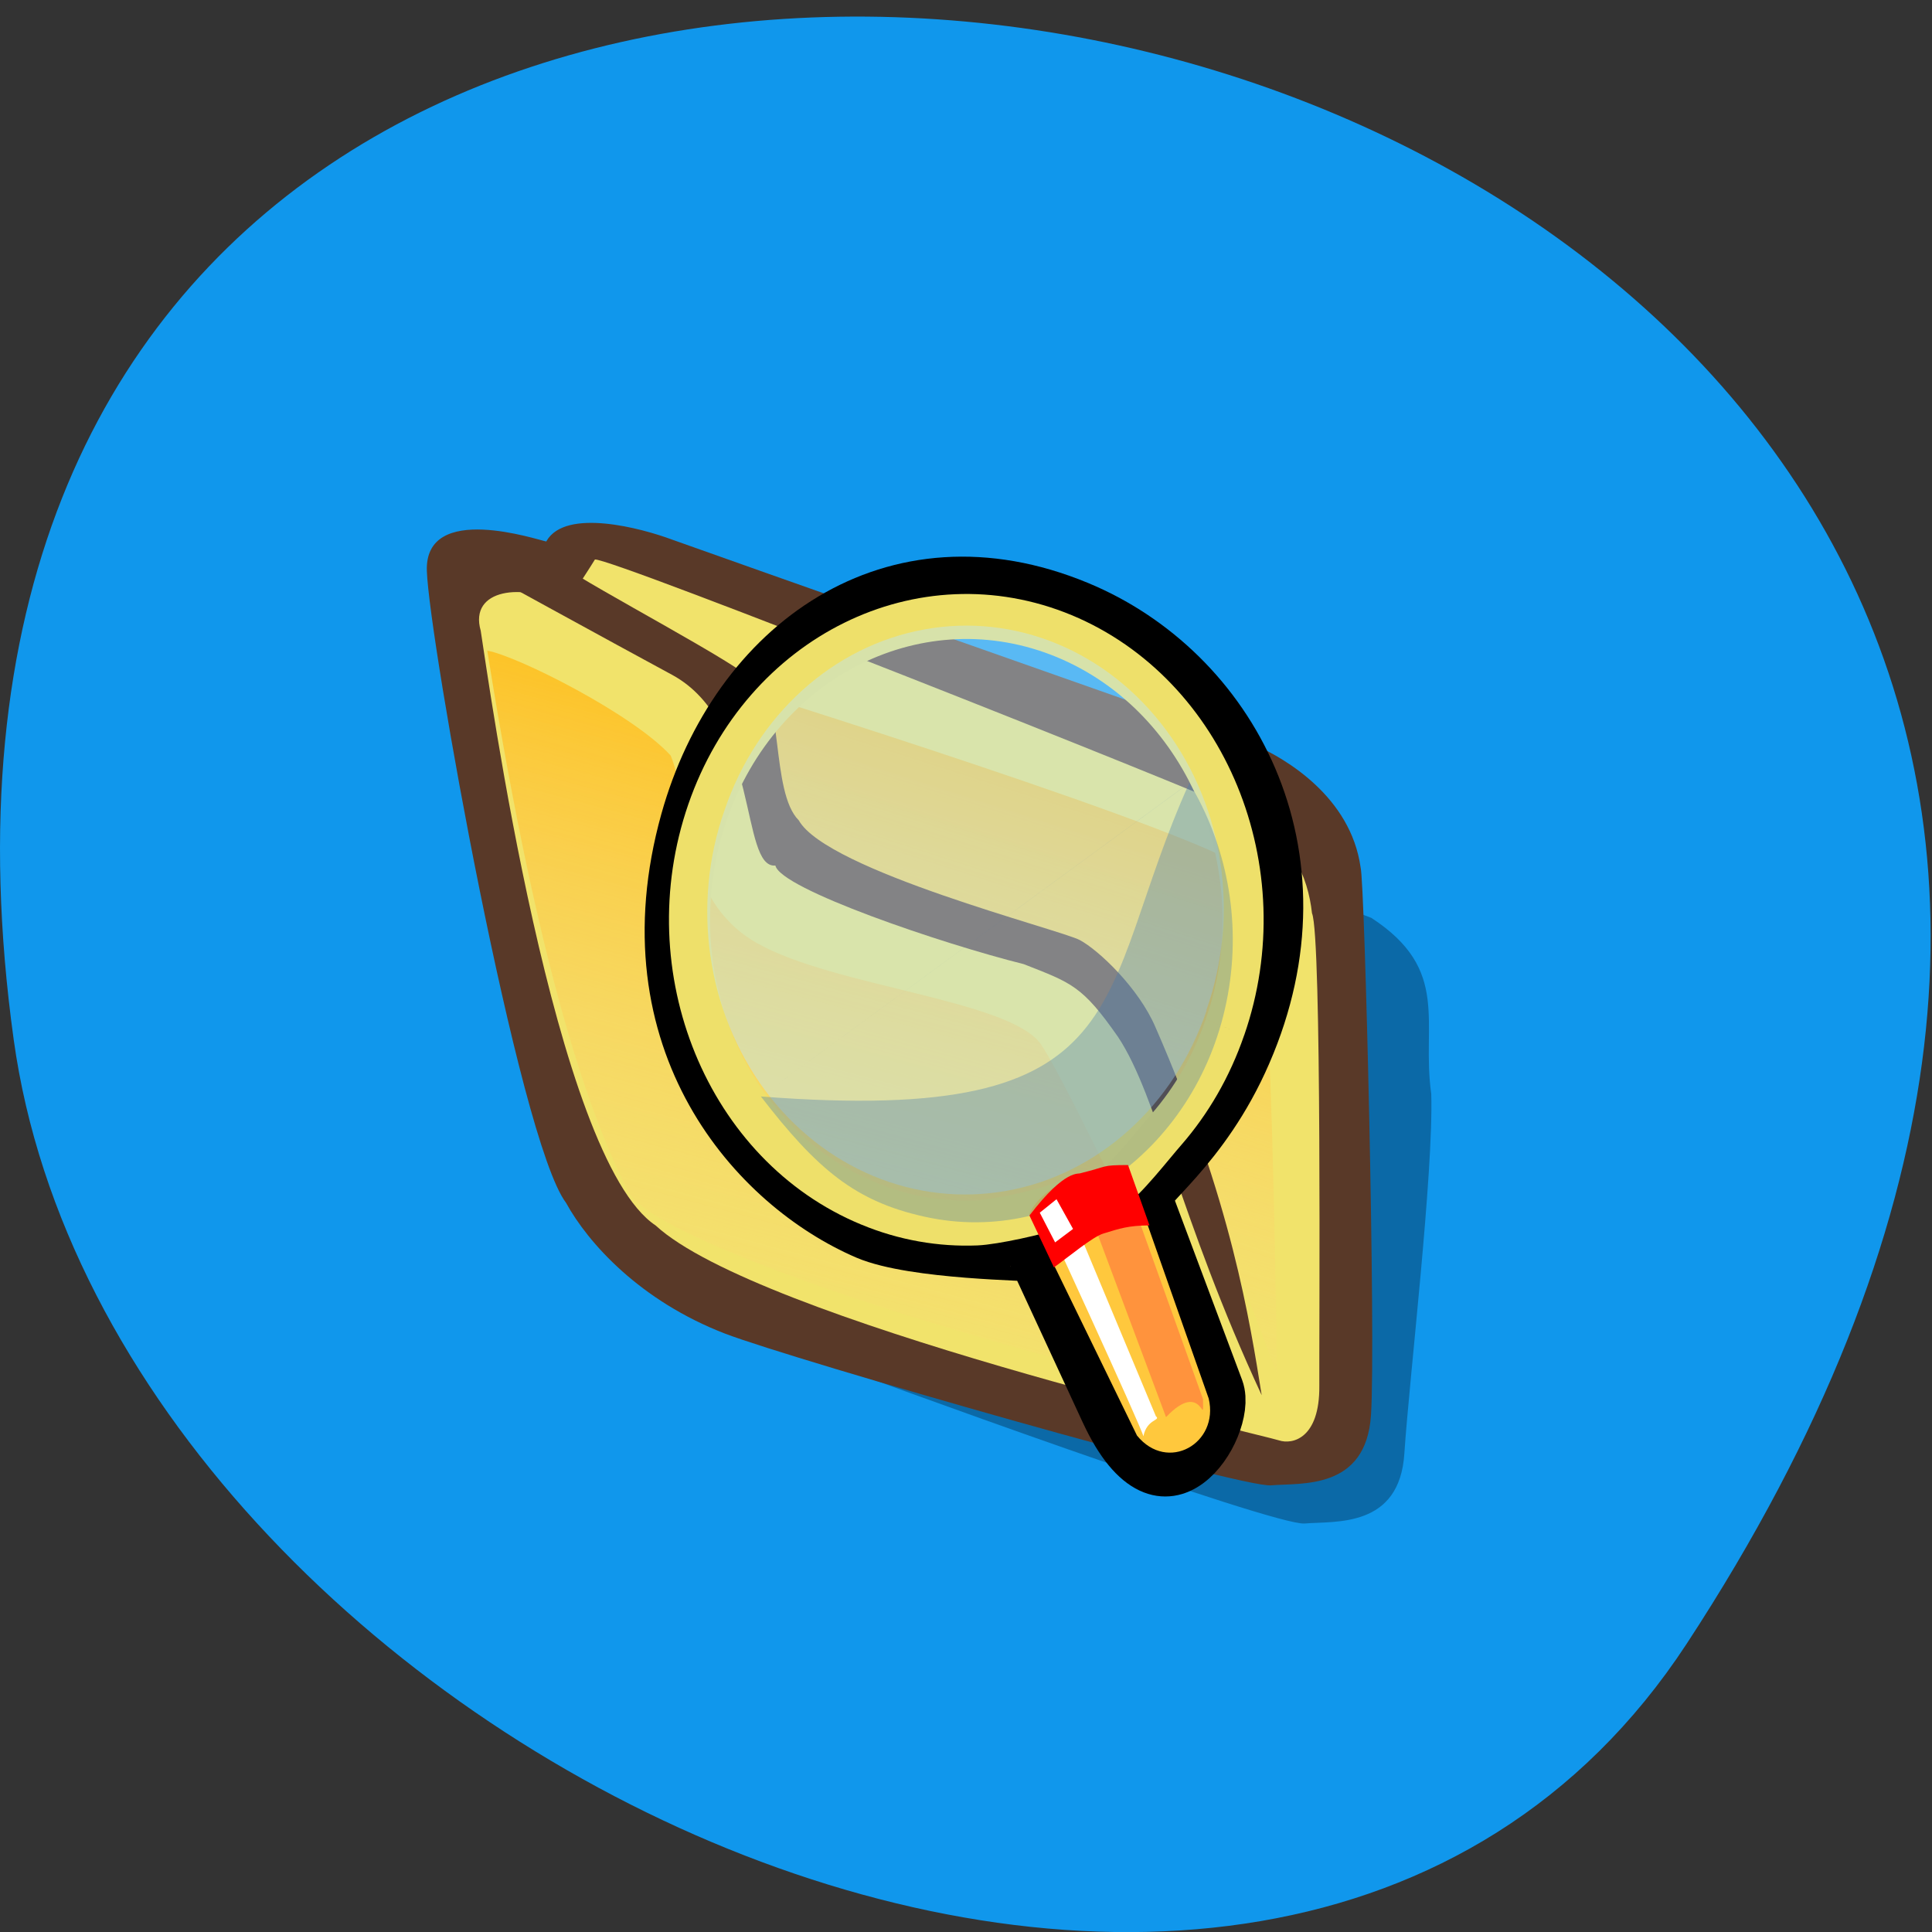 <svg xmlns="http://www.w3.org/2000/svg" viewBox="0 0 32 32" xmlns:xlink="http://www.w3.org/1999/xlink"><rect x="0" y="0" width="32" height="32" fill="#333333" stroke="none"/><defs><linearGradient id="0" gradientUnits="userSpaceOnUse" x1="85.64" y1="17.444" x2="73.916" y2="54.628" gradientTransform="matrix(0.197 -0.031 0.032 0.309 1.55 8.03)"><stop stop-color="#ffb700"/><stop offset="1" stop-color="#ffd58e" stop-opacity="0"/></linearGradient><linearGradient id="1" gradientUnits="userSpaceOnUse" x1="60.64" y1="19.296" x2="35.37" y2="69.14" gradientTransform="matrix(0.266 -0.041 0.024 0.229 -0.909 8.37)" xlink:href="#0"/></defs><path d="m 27.934 27.23 c 18.301 -27.934 -31.688 -38.742 -27.707 -10.01 c 1.625 11.719 20.703 20.691 27.707 10.01" fill="#1097ec"/><g fill-rule="evenodd"><path d="m 11.168 9.18 c -0.125 -0.016 -2.02 -0.668 -1.977 0.488 c 0.035 1.156 0.656 9.535 1.441 10.574 c 0.367 0.668 1.23 1.625 2.641 2.168 c 1.145 0.438 7.832 2.867 8.336 2.824 c 0.504 -0.043 1.574 0.082 1.652 -1.164 c 0.082 -1.246 0.484 -4.629 0.445 -5.953 c -0.168 -1.172 0.332 -2.051 -0.992 -2.914 c -0.875 -0.301 -9.836 -4.605 -10.32 -4.785 c -0.484 -0.18 -0.879 -0.242 -1.227 -1.242" fill="#000009" fill-opacity="0.302"/><path d="m 9.05 8.969 c -0.129 -0.02 -2.02 -0.668 -1.98 0.488 c 0.039 1.152 1.52 9.426 2.305 10.465 c 0.367 0.668 1.227 1.625 2.637 2.168 c 1.145 0.438 8.539 2.555 9.04 2.512 c 0.504 -0.043 1.574 0.082 1.656 -1.164 c 0.082 -1.246 -0.102 -8.828 -0.172 -9.07 c -0.164 -1.172 -1.246 -1.801 -1.734 -2.02 c -0.875 -0.301 -9.195 -3.238 -9.68 -3.414 c -0.484 -0.18 -1.75 -0.527 -2.07 0.027" fill="#593928"/><path d="m 9.852 9.27 c 0 0 -0.477 0.773 -0.523 0.742 c -0.656 -0.363 -1.566 -0.262 -1.367 0.434 c 0.129 0.813 1.215 8.734 2.898 9.852 c 1.684 1.555 10.11 3.484 10.324 3.559 c 0.223 0.074 0.676 -0.031 0.668 -0.902 c -0.004 -0.871 0.043 -7.453 -0.121 -7.828 c -0.066 -0.605 -0.348 -1.289 -1.148 -1.672 c -0.801 -0.383 -10.48 -4.227 -10.73 -4.188" fill="#f1e36b"/><path d="m 11.961 11.309 c 0 0 8.344 2.594 8.742 3.148 c 0.395 0.555 0.43 8.102 0.449 8.277 c 0.02 0.18 -2.145 -6.05 -3.03 -6.387 c -0.883 -0.336 -4.578 -1.371 -5.02 -2.391 c -0.445 -1.02 -0.574 -2.48 -1.496 -2.809" fill="url(#0)"/><path d="m 20.898 23.11 c -1.367 -2.945 -1.723 -4.945 -2.379 -5.934 c -0.594 -0.852 -0.77 -0.895 -1.563 -1.207 c -1.348 -0.336 -4.03 -1.246 -4.113 -1.633 c -0.586 0.055 -0.262 -2.359 -1.699 -3.152 c -0.941 -0.508 -3.367 -1.84 -3.367 -1.84 l 1.527 0.02 c 0.547 0.387 2.961 1.645 3.203 1.934 c 0.48 0.145 0.25 1.82 0.723 2.289 c 0.469 0.836 4.34 1.813 4.656 1.984 c 0.313 0.168 0.973 0.793 1.25 1.438 c 1.262 2.883 1.566 4.883 1.762 6.102" fill="#593928"/><path d="m 8.07 10.777 c 0.496 0.086 2.414 1.051 3.039 1.738 c 0.32 0.77 0.148 2.375 1.422 3.102 c 1.273 0.727 4.219 0.945 4.715 1.687 c 0.5 0.746 2.586 5.203 2.75 5.641 c 0.168 0.434 -9.191 -2.129 -9.605 -3.246 c -0.57 -1.117 -1.441 -3.41 -2.32 -8.922" fill="url(#1)"/></g><g fill="none" transform="matrix(0.188 0 0 0.206 6.954 6.849)"><path d="m 60.55 80.06 l -6.409 -12.639 c -0.062 -0.114 -10.612 -0.152 -14.815 -1.784 c -9.759 -3.833 -21.1 -15.258 -15.752 -32.755 c 4.266 -13.948 18.06 -23.21 34.437 -17.02 c 13.463 5.086 22.14 19.641 14.67 35.35 c -3.662 7.743 -9.239 10.893 -8.843 11.842 l 6.388 15.561 c 1.04 2.543 -4.619 11.405 -9.676 1.442" stroke="#000" stroke-width="4.792"/><path d="m 70.931 49.35 c -1.186 3.15 -2.955 5.902 -5.14 8.198 c -1.103 1.139 -3.579 4.08 -4.952 4.858 l 4.266 14.821 l -1.269 0.93 l -7.761 -14.423 c -1.498 0.493 -5.452 1.29 -7.03 1.347 c -3.163 0.114 -6.409 -0.38 -9.551 -1.575 c -12.589 -4.763 -18.914 -18.844 -14.15 -31.445 c 4.765 -12.582 18.852 -18.92 31.441 -14.157 c 12.589 4.782 18.935 18.863 14.15 31.445" stroke="#eee06a" stroke-width="3.619"/></g><g fill-rule="evenodd"><path d="m 18.676 19.344 l 1.344 3.82 c 0.176 0.746 -0.684 1.234 -1.188 0.613 l -1.785 -3.664 c 0.258 -0.57 1.203 -0.824 1.629 -0.77" fill="#ffc83d"/><path d="m 18.574 19.398 l 1.352 3.777 c 0.008 0.523 0.004 -0.352 -0.613 0.297 l -1.414 -3.781 c 0.066 -0.18 0.234 -0.371 0.676 -0.293" fill="#ff933d"/><path d="m 17.598 19.754 l 1.547 3.703 c 0.09 0.074 -0.148 0.039 -0.207 0.332 c -0.039 -0.168 -1.699 -3.77 -1.699 -3.77" fill="#fff"/><path d="m 19.98 16.734 c 0.555 -1.566 0.301 -3.34 -0.668 -4.645 c -0.965 -1.301 -2.492 -1.938 -4 -1.664 c -1.512 0.273 -2.773 1.414 -3.309 2.988 c -0.555 1.566 -0.297 3.34 0.668 4.645 c 0.965 1.301 2.496 1.938 4.01 1.664 c 1.512 -0.273 2.773 -1.414 3.305 -2.988" fill="#b9e5ff" fill-opacity="0.431"/><path d="m 19.699 12.969 c 0.605 0.996 0.867 2.246 0.637 3.512 c -0.23 1.266 -0.91 2.309 -1.816 2.973 c -0.91 0.668 -2.051 0.953 -3.203 0.699 c -1.156 -0.254 -1.785 -0.789 -2.715 -1.992 m 0 0 c 6.363 0.492 5.488 -1.625 7.098 -5.195" fill="#437caf" fill-opacity="0.345"/><path d="m 18.684 19.297 c -0.457 0 -0.324 0.023 -0.781 0.133 c -0.035 0.027 -0.246 -0.09 -0.852 0.703 l 0.406 0.859 c 0.246 -0.176 0.645 -0.512 0.824 -0.563 c 0.27 -0.082 0.402 -0.129 0.758 -0.133" fill="#f00"/><path d="m 17.773 20.355 l -0.297 0.223 l -0.254 -0.492 l 0.277 -0.223" fill="#fff"/></g></svg>